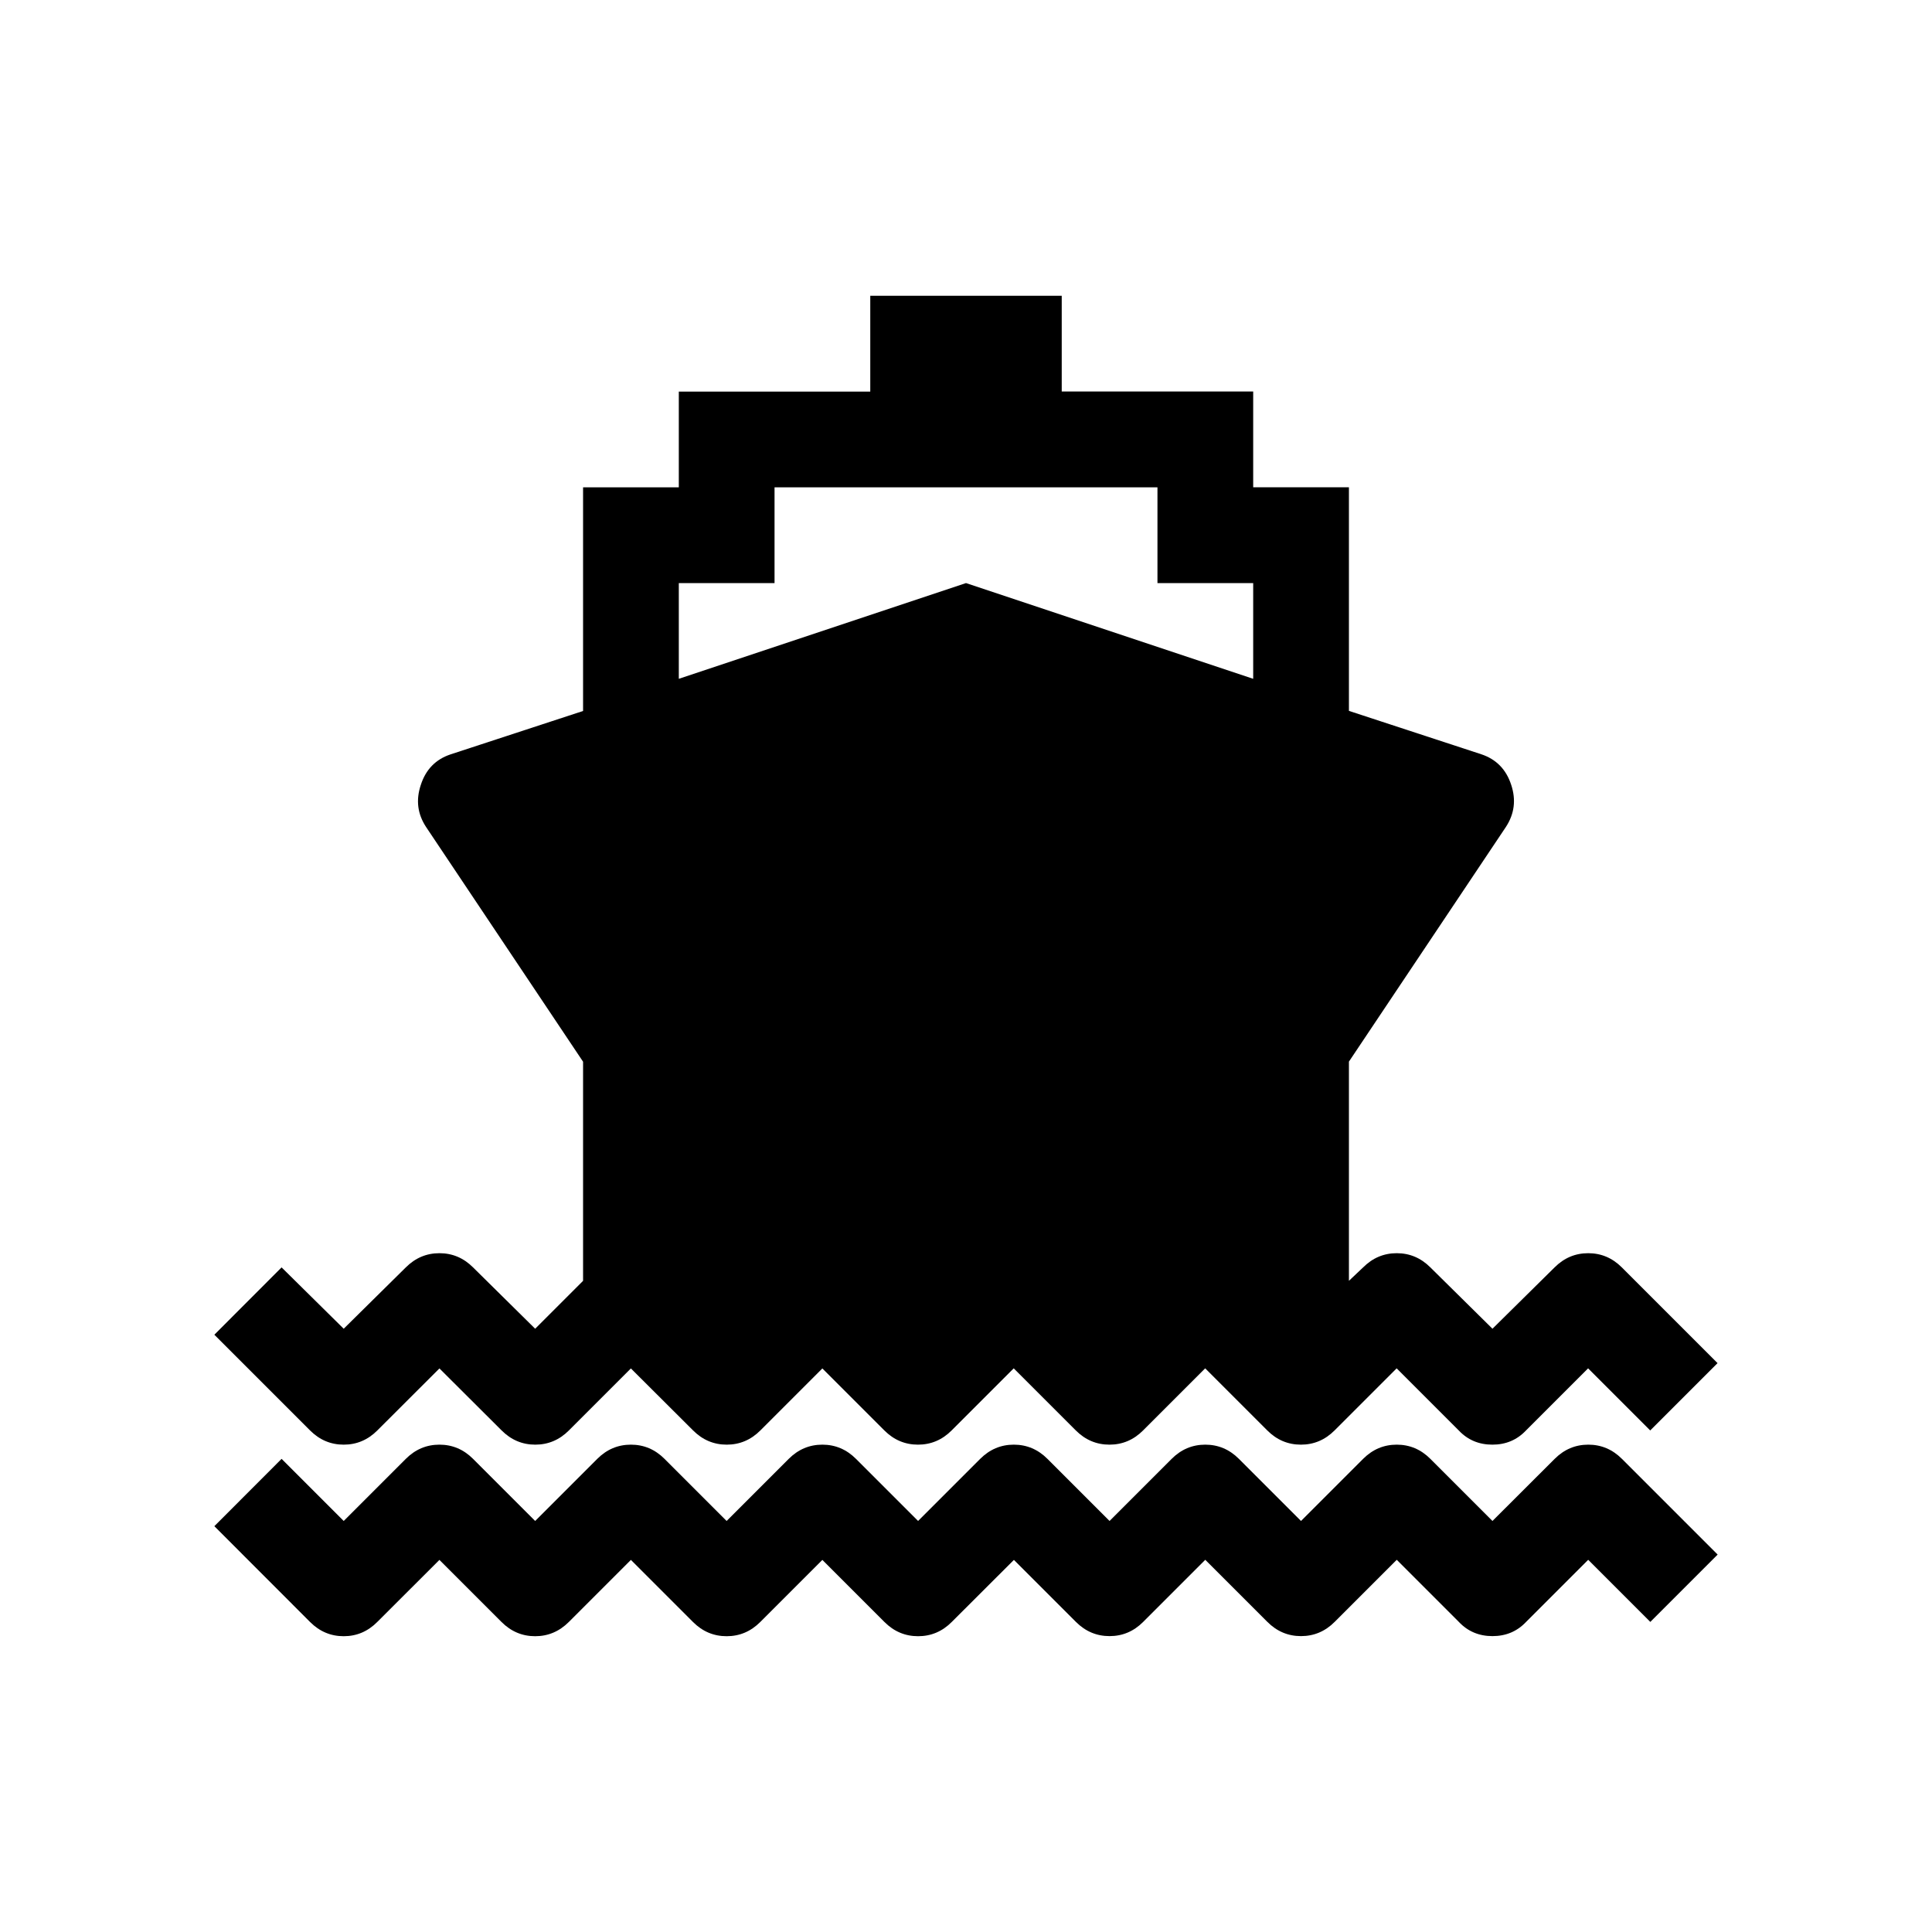 <?xml version="1.0" encoding="UTF-8" standalone="no"?>
<svg
   xmlns:dc="http://purl.org/dc/elements/1.1/"
   xmlns:cc="http://creativecommons.org/ns#"
   xmlns:rdf="http://www.w3.org/1999/02/22-rdf-syntax-ns#"
   xmlns:svg="http://www.w3.org/2000/svg"
   xmlns="http://www.w3.org/2000/svg"
   xmlns:sodipodi="http://sodipodi.sourceforge.net/DTD/sodipodi-0.dtd"
   xmlns:inkscape="http://www.inkscape.org/namespaces/inkscape"
   width="20"
   height="20"
   viewBox="0 0 20 20"
   id="svg4145"
   version="1.1"
   sodipodi:docname="ship.svg"
   inkscape:version="0.92.2 (unknown)">
  <defs
     id="defs4147" />
  <sodipodi:namedview
     id="base"
     pagecolor="#ffffff"
     bordercolor="#666666"
     borderopacity="1.0"
     showgrid="false"
     units="px"
     inkscape:zoom="5.9"
     inkscape:cx="-31.525424"
     inkscape:cy="20"
     inkscape:window-width="1920"
     inkscape:window-height="981"
     inkscape:window-x="0"
     inkscape:window-y="0"
     inkscape:window-maximized="1"
     inkscape:current-layer="svg4145" />
  <path
     inkscape:connector-curvature="0"
     d="m 16.094,15.102 q 0.147,-0.147 0.348,-0.147 0.201,0 0.348,0.147 l 0.991,0.991 -0.697,0.697 -0.643,-0.643 -0.643,0.643 q -0.139,0.147 -0.348,0.147 -0.209,0 -0.348,-0.147 l -0.643,-0.643 -0.643,0.643 q -0.147,0.147 -0.348,0.147 -0.201,0 -0.348,-0.147 l -0.643,-0.643 -0.643,0.643 q -0.147,0.147 -0.348,0.147 -0.201,0 -0.348,-0.147 L 10.496,16.148 9.853,16.79 Q 9.706,16.938 9.504,16.938 q -0.201,0 -0.348,-0.147 L 8.513,16.148 7.871,16.79 Q 7.724,16.938 7.522,16.938 q -0.201,0 -0.348,-0.147 L 6.531,16.148 5.889,16.79 Q 5.741,16.938 5.54,16.938 q -0.201,0 -0.348,-0.147 L 4.549,16.148 3.906,16.79 Q 3.759,16.938 3.558,16.938 q -0.201,0 -0.348,-0.147 L 2.219,15.799 2.915,15.102 3.558,15.745 4.201,15.102 q 0.147,-0.147 0.348,-0.147 0.201,0 0.348,0.147 l 0.643,0.643 0.643,-0.643 q 0.147,-0.147 0.348,-0.147 0.201,0 0.348,0.147 l 0.643,0.643 0.643,-0.643 q 0.147,-0.147 0.348,-0.147 0.201,0 0.348,0.147 l 0.643,0.643 0.643,-0.643 q 0.147,-0.147 0.348,-0.147 0.201,0 0.348,0.147 l 0.643,0.643 0.643,-0.643 q 0.147,-0.147 0.348,-0.147 0.201,0 0.348,0.147 l 0.643,0.643 0.643,-0.643 q 0.147,-0.147 0.348,-0.147 0.201,0 0.348,0.147 l 0.643,0.643 z M 3.906,14.808 q -0.147,0.147 -0.348,0.147 -0.201,0 -0.348,-0.147 L 2.219,13.817 2.915,13.12 3.558,13.755 4.201,13.12 q 0.147,-0.147 0.348,-0.147 0.201,0 0.348,0.147 l 0.643,0.635 0.496,-0.496 V 10.991 L 4.41,8.56 Q 4.278,8.359 4.356,8.126 4.433,7.886 4.665,7.809 L 6.036,7.36 V 5.045 H 7.027 V 4.054 H 9.009 V 3.062 h 1.982 v 0.991 h 1.982 v 0.991 h 0.991 v 2.315 l 1.37,0.449 q 0.232,0.077 0.31,0.317 0.077,0.232 -0.054,0.434 l -1.626,2.431 v 2.269 l 0.147,-0.139 q 0.147,-0.147 0.348,-0.147 0.201,0 0.348,0.147 l 0.643,0.635 0.643,-0.635 q 0.147,-0.147 0.348,-0.147 0.201,0 0.348,0.147 l 0.991,0.991 -0.697,0.697 -0.643,-0.643 -0.643,0.643 q -0.139,0.147 -0.348,0.147 -0.209,0 -0.348,-0.147 l -0.643,-0.643 -0.643,0.643 q -0.147,0.147 -0.348,0.147 -0.201,0 -0.348,-0.147 l -0.643,-0.643 -0.643,0.643 q -0.147,0.147 -0.348,0.147 -0.201,0 -0.348,-0.147 l -0.643,-0.643 -0.643,0.643 q -0.147,0.147 -0.348,0.147 -0.201,0 -0.348,-0.147 L 8.513,14.166 7.871,14.808 q -0.147,0.147 -0.348,0.147 -0.201,0 -0.348,-0.147 L 6.531,14.166 5.889,14.808 q -0.147,0.147 -0.348,0.147 -0.201,0 -0.348,-0.147 L 4.549,14.166 3.906,14.808 Z M 7.027,6.036 V 7.027 L 10,6.036 12.973,7.027 V 6.036 H 11.982 V 5.045 H 8.018 v 0.991 z"
     style="font-style:normal;font-variant:normal;font-weight:normal;font-stretch:normal;font-size:medium;line-height:125%;font-family:FontAwesome;-inkscape-font-specification:'FontAwesome, Normal';text-align:start;letter-spacing:0px;word-spacing:0px;writing-mode:lr-tb;text-anchor:start;fill:#000000;fill-opacity:1;stroke:none;stroke-width:1.11px;stroke-linecap:butt;stroke-linejoin:miter;stroke-opacity:1"
     id="icon" />
</svg>
